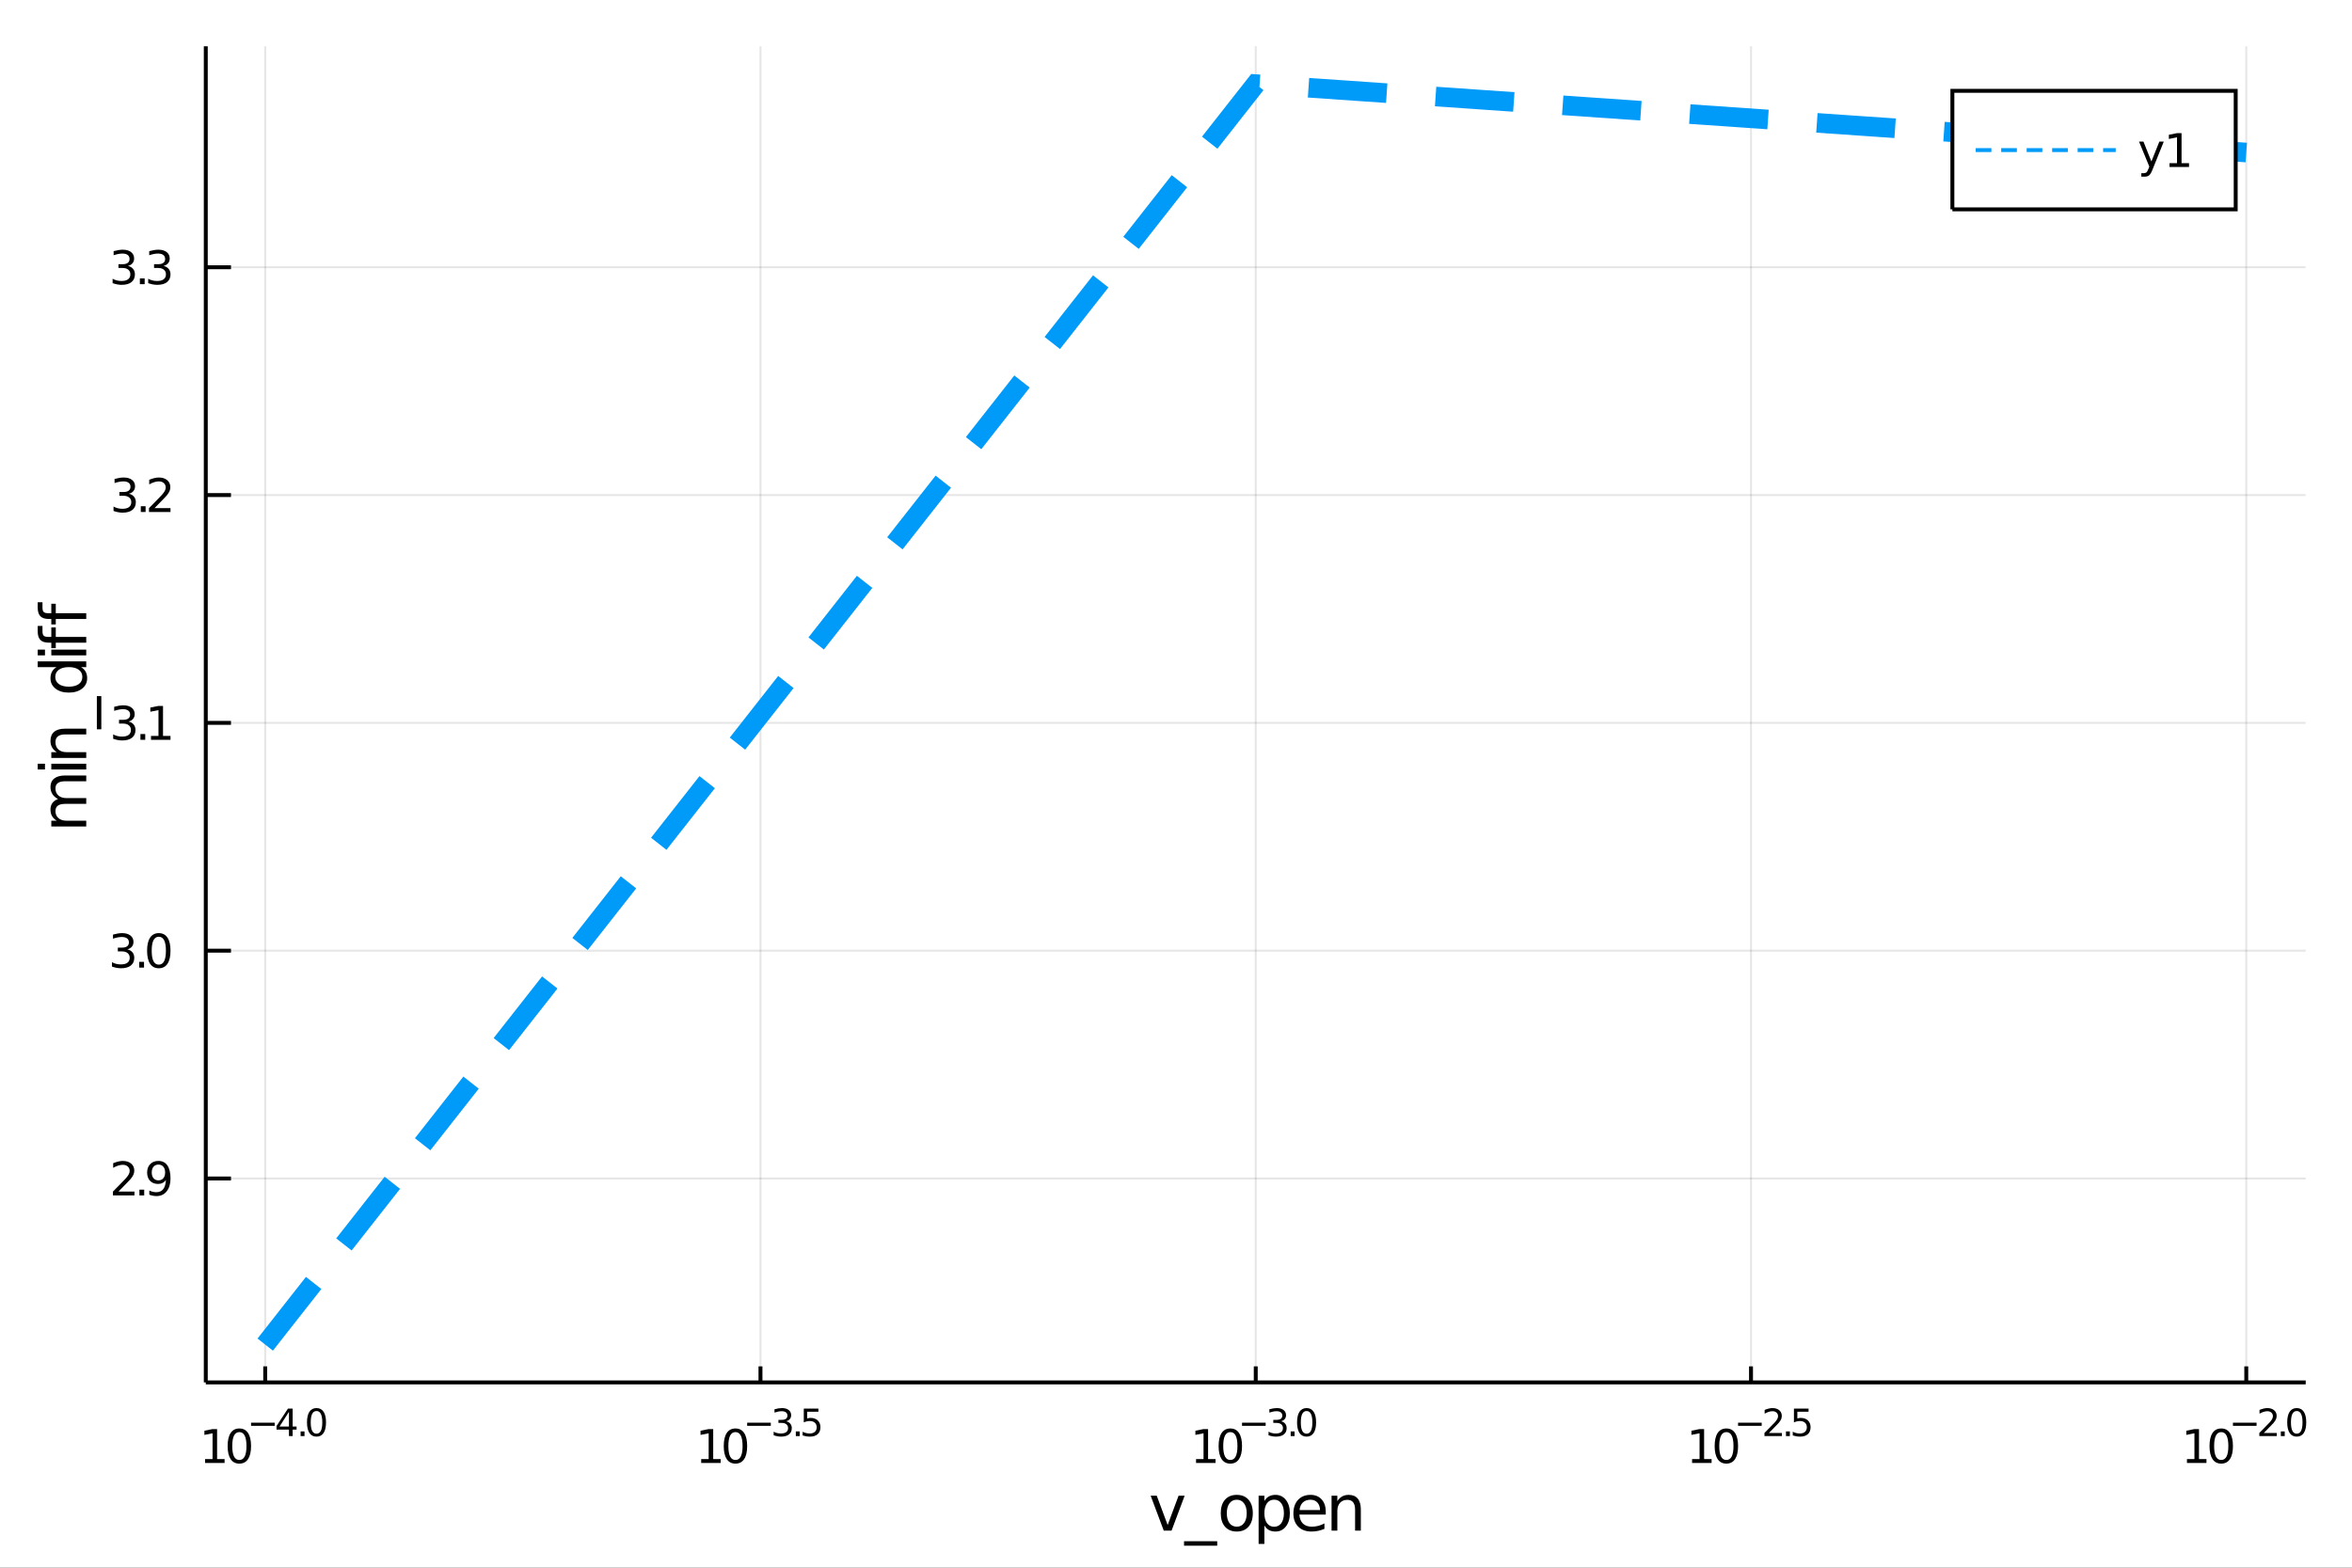 <?xml version="1.0" encoding="utf-8"?>
<svg xmlns="http://www.w3.org/2000/svg" xmlns:xlink="http://www.w3.org/1999/xlink" width="600" height="400" viewBox="0 0 2400 1600">
<rect x="0" y="0" width="2400" height="1600" fill="#333333" stroke="none"/>
<defs>
  <clipPath id="clip120">
    <rect x="0" y="0" width="2400" height="1600"/>
  </clipPath>
</defs>
<path clip-path="url(#clip120)" d="
M0 1600 L2400 1600 L2400 0 L0 0  Z
  " fill="#ffffff" fill-rule="evenodd" fill-opacity="1"/>
<defs>
  <clipPath id="clip121">
    <rect x="480" y="0" width="1681" height="1600"/>
  </clipPath>
</defs>
<path clip-path="url(#clip120)" d="
M209.982 1410.9 L2352.76 1410.9 L2352.76 47.244 L209.982 47.244  Z
  " fill="#ffffff" fill-rule="evenodd" fill-opacity="1"/>
<defs>
  <clipPath id="clip122">
    <rect x="209" y="47" width="2144" height="1365"/>
  </clipPath>
</defs>
<polyline clip-path="url(#clip122)" style="stroke:#000000; stroke-width:2; stroke-opacity:0.1; fill:none" points="
  270.627,1410.9 270.627,47.244 
  "/>
<polyline clip-path="url(#clip122)" style="stroke:#000000; stroke-width:2; stroke-opacity:0.1; fill:none" points="
  775.998,1410.9 775.998,47.244 
  "/>
<polyline clip-path="url(#clip122)" style="stroke:#000000; stroke-width:2; stroke-opacity:0.1; fill:none" points="
  1281.37,1410.9 1281.37,47.244 
  "/>
<polyline clip-path="url(#clip122)" style="stroke:#000000; stroke-width:2; stroke-opacity:0.1; fill:none" points="
  1786.74,1410.9 1786.74,47.244 
  "/>
<polyline clip-path="url(#clip122)" style="stroke:#000000; stroke-width:2; stroke-opacity:0.1; fill:none" points="
  2292.11,1410.9 2292.11,47.244 
  "/>
<polyline clip-path="url(#clip120)" style="stroke:#000000; stroke-width:4; stroke-opacity:1; fill:none" points="
  209.982,1410.9 2352.76,1410.9 
  "/>
<polyline clip-path="url(#clip120)" style="stroke:#000000; stroke-width:4; stroke-opacity:1; fill:none" points="
  270.627,1410.9 270.627,1394.53 
  "/>
<polyline clip-path="url(#clip120)" style="stroke:#000000; stroke-width:4; stroke-opacity:1; fill:none" points="
  775.998,1410.9 775.998,1394.53 
  "/>
<polyline clip-path="url(#clip120)" style="stroke:#000000; stroke-width:4; stroke-opacity:1; fill:none" points="
  1281.37,1410.9 1281.37,1394.53 
  "/>
<polyline clip-path="url(#clip120)" style="stroke:#000000; stroke-width:4; stroke-opacity:1; fill:none" points="
  1786.74,1410.9 1786.74,1394.53 
  "/>
<polyline clip-path="url(#clip120)" style="stroke:#000000; stroke-width:4; stroke-opacity:1; fill:none" points="
  2292.11,1410.9 2292.11,1394.53 
  "/>
<path clip-path="url(#clip120)" d="M 0 0 M209.256 1489.17 L216.895 1489.17 L216.895 1462.8 L208.585 1464.47 L208.585 1460.21 L216.849 1458.54 L221.525 1458.54 L221.525 1489.17 L229.163 1489.17 L229.163 1493.1 L209.256 1493.1 L209.256 1489.17 Z" fill="#000000" fill-rule="evenodd" fill-opacity="1" /><path clip-path="url(#clip120)" d="M 0 0 M244.233 1461.62 Q240.622 1461.62 238.793 1465.19 Q236.987 1468.73 236.987 1475.86 Q236.987 1482.97 238.793 1486.53 Q240.622 1490.07 244.233 1490.07 Q247.867 1490.07 249.673 1486.53 Q251.501 1482.97 251.501 1475.86 Q251.501 1468.73 249.673 1465.19 Q247.867 1461.62 244.233 1461.62 M244.233 1457.92 Q250.043 1457.92 253.098 1462.53 Q256.177 1467.11 256.177 1475.86 Q256.177 1484.59 253.098 1489.19 Q250.043 1493.78 244.233 1493.78 Q238.423 1493.78 235.344 1489.19 Q232.288 1484.59 232.288 1475.86 Q232.288 1467.11 235.344 1462.53 Q238.423 1457.92 244.233 1457.92 Z" fill="#000000" fill-rule="evenodd" fill-opacity="1" /><path clip-path="url(#clip120)" d="M 0 0 M256.177 1452.02 L280.289 1452.02 L280.289 1455.22 L256.177 1455.22 L256.177 1452.02 Z" fill="#000000" fill-rule="evenodd" fill-opacity="1" /><path clip-path="url(#clip120)" d="M 0 0 M294.846 1440.92 L285.254 1455.91 L294.846 1455.91 L294.846 1440.92 M293.849 1437.61 L298.626 1437.61 L298.626 1455.91 L302.632 1455.91 L302.632 1459.07 L298.626 1459.07 L298.626 1465.69 L294.846 1465.69 L294.846 1459.07 L282.17 1459.07 L282.17 1455.41 L293.849 1437.61 Z" fill="#000000" fill-rule="evenodd" fill-opacity="1" /><path clip-path="url(#clip120)" d="M 0 0 M306.751 1460.92 L310.72 1460.92 L310.72 1465.69 L306.751 1465.69 L306.751 1460.92 Z" fill="#000000" fill-rule="evenodd" fill-opacity="1" /><path clip-path="url(#clip120)" d="M 0 0 M322.964 1440.11 Q320.03 1440.11 318.544 1443.01 Q317.077 1445.89 317.077 1451.68 Q317.077 1457.46 318.544 1460.35 Q320.03 1463.23 322.964 1463.23 Q325.916 1463.23 327.383 1460.35 Q328.869 1457.46 328.869 1451.68 Q328.869 1445.89 327.383 1443.01 Q325.916 1440.11 322.964 1440.11 M322.964 1437.11 Q327.684 1437.11 330.167 1440.85 Q332.668 1444.57 332.668 1451.68 Q332.668 1458.77 330.167 1462.51 Q327.684 1466.24 322.964 1466.24 Q318.243 1466.24 315.741 1462.51 Q313.259 1458.77 313.259 1451.68 Q313.259 1444.57 315.741 1440.85 Q318.243 1437.11 322.964 1437.11 Z" fill="#000000" fill-rule="evenodd" fill-opacity="1" /><path clip-path="url(#clip120)" d="M 0 0 M715.492 1489.17 L723.131 1489.17 L723.131 1462.8 L714.821 1464.47 L714.821 1460.21 L723.085 1458.54 L727.761 1458.54 L727.761 1489.17 L735.4 1489.17 L735.4 1493.1 L715.492 1493.1 L715.492 1489.17 Z" fill="#000000" fill-rule="evenodd" fill-opacity="1" /><path clip-path="url(#clip120)" d="M 0 0 M750.469 1461.62 Q746.858 1461.62 745.029 1465.19 Q743.224 1468.73 743.224 1475.86 Q743.224 1482.97 745.029 1486.53 Q746.858 1490.07 750.469 1490.07 Q754.103 1490.07 755.909 1486.53 Q757.738 1482.97 757.738 1475.86 Q757.738 1468.73 755.909 1465.19 Q754.103 1461.62 750.469 1461.62 M750.469 1457.92 Q756.279 1457.92 759.335 1462.53 Q762.414 1467.11 762.414 1475.86 Q762.414 1484.59 759.335 1489.19 Q756.279 1493.78 750.469 1493.78 Q744.659 1493.78 741.58 1489.19 Q738.525 1484.59 738.525 1475.86 Q738.525 1467.11 741.58 1462.53 Q744.659 1457.92 750.469 1457.92 Z" fill="#000000" fill-rule="evenodd" fill-opacity="1" /><path clip-path="url(#clip120)" d="M 0 0 M762.414 1452.02 L786.525 1452.02 L786.525 1455.22 L762.414 1455.22 L762.414 1452.02 Z" fill="#000000" fill-rule="evenodd" fill-opacity="1" /><path clip-path="url(#clip120)" d="M 0 0 M802.154 1450.55 Q804.881 1451.14 806.405 1452.98 Q807.947 1454.82 807.947 1457.53 Q807.947 1461.69 805.088 1463.96 Q802.23 1466.24 796.963 1466.24 Q795.195 1466.24 793.315 1465.88 Q791.453 1465.54 789.459 1464.85 L789.459 1461.18 Q791.039 1462.1 792.92 1462.57 Q794.8 1463.04 796.851 1463.04 Q800.424 1463.04 802.286 1461.63 Q804.167 1460.22 804.167 1457.53 Q804.167 1455.05 802.418 1453.66 Q800.687 1452.25 797.584 1452.25 L794.311 1452.25 L794.311 1449.12 L797.735 1449.12 Q800.537 1449.12 802.023 1448.01 Q803.508 1446.89 803.508 1444.78 Q803.508 1442.62 801.966 1441.47 Q800.443 1440.3 797.584 1440.3 Q796.023 1440.3 794.236 1440.64 Q792.45 1440.98 790.305 1441.69 L790.305 1438.31 Q792.468 1437.71 794.349 1437.41 Q796.249 1437.11 797.923 1437.11 Q802.248 1437.11 804.769 1439.08 Q807.289 1441.04 807.289 1444.38 Q807.289 1446.72 805.954 1448.33 Q804.618 1449.93 802.154 1450.55 Z" fill="#000000" fill-rule="evenodd" fill-opacity="1" /><path clip-path="url(#clip120)" d="M 0 0 M812.066 1460.92 L816.034 1460.92 L816.034 1465.69 L812.066 1465.69 L812.066 1460.92 Z" fill="#000000" fill-rule="evenodd" fill-opacity="1" /><path clip-path="url(#clip120)" d="M 0 0 M820.191 1437.61 L835.106 1437.61 L835.106 1440.81 L823.67 1440.81 L823.67 1447.69 Q824.498 1447.41 825.326 1447.28 Q826.153 1447.13 826.981 1447.13 Q831.683 1447.13 834.428 1449.71 Q837.174 1452.28 837.174 1456.68 Q837.174 1461.22 834.353 1463.74 Q831.532 1466.24 826.398 1466.24 Q824.63 1466.24 822.786 1465.94 Q820.962 1465.64 819.006 1465.04 L819.006 1461.22 Q820.699 1462.14 822.504 1462.59 Q824.31 1463.04 826.322 1463.04 Q829.576 1463.04 831.476 1461.33 Q833.375 1459.62 833.375 1456.68 Q833.375 1453.75 831.476 1452.04 Q829.576 1450.33 826.322 1450.33 Q824.799 1450.33 823.275 1450.67 Q821.771 1451 820.191 1451.72 L820.191 1437.61 Z" fill="#000000" fill-rule="evenodd" fill-opacity="1" /><path clip-path="url(#clip120)" d="M 0 0 M1220.46 1489.17 L1228.1 1489.17 L1228.1 1462.8 L1219.79 1464.47 L1219.79 1460.21 L1228.05 1458.54 L1232.73 1458.54 L1232.73 1489.17 L1240.37 1489.17 L1240.37 1493.1 L1220.46 1493.1 L1220.46 1489.17 Z" fill="#000000" fill-rule="evenodd" fill-opacity="1" /><path clip-path="url(#clip120)" d="M 0 0 M1255.44 1461.62 Q1251.82 1461.62 1250 1465.19 Q1248.19 1468.73 1248.19 1475.86 Q1248.19 1482.97 1250 1486.53 Q1251.82 1490.07 1255.44 1490.07 Q1259.07 1490.07 1260.88 1486.53 Q1262.7 1482.97 1262.7 1475.86 Q1262.7 1468.73 1260.88 1465.19 Q1259.07 1461.62 1255.44 1461.62 M1255.44 1457.92 Q1261.25 1457.92 1264.3 1462.53 Q1267.38 1467.11 1267.38 1475.86 Q1267.38 1484.59 1264.3 1489.19 Q1261.25 1493.78 1255.44 1493.78 Q1249.63 1493.78 1246.55 1489.19 Q1243.49 1484.59 1243.49 1475.86 Q1243.49 1467.11 1246.55 1462.53 Q1249.63 1457.92 1255.44 1457.92 Z" fill="#000000" fill-rule="evenodd" fill-opacity="1" /><path clip-path="url(#clip120)" d="M 0 0 M1267.38 1452.02 L1291.49 1452.02 L1291.49 1455.22 L1267.38 1455.22 L1267.38 1452.02 Z" fill="#000000" fill-rule="evenodd" fill-opacity="1" /><path clip-path="url(#clip120)" d="M 0 0 M1307.12 1450.55 Q1309.85 1451.14 1311.37 1452.98 Q1312.91 1454.82 1312.91 1457.53 Q1312.91 1461.69 1310.06 1463.96 Q1307.2 1466.24 1301.93 1466.24 Q1300.16 1466.24 1298.28 1465.88 Q1296.42 1465.54 1294.43 1464.85 L1294.43 1461.18 Q1296.01 1462.1 1297.89 1462.57 Q1299.77 1463.04 1301.82 1463.04 Q1305.39 1463.04 1307.25 1461.63 Q1309.13 1460.22 1309.13 1457.53 Q1309.13 1455.05 1307.38 1453.66 Q1305.65 1452.25 1302.55 1452.25 L1299.28 1452.25 L1299.28 1449.12 L1302.7 1449.12 Q1305.5 1449.12 1306.99 1448.01 Q1308.48 1446.89 1308.48 1444.78 Q1308.48 1442.62 1306.93 1441.47 Q1305.41 1440.3 1302.55 1440.3 Q1300.99 1440.3 1299.2 1440.64 Q1297.42 1440.98 1295.27 1441.69 L1295.27 1438.31 Q1297.44 1437.71 1299.32 1437.41 Q1301.22 1437.11 1302.89 1437.11 Q1307.22 1437.11 1309.74 1439.08 Q1312.26 1441.04 1312.26 1444.38 Q1312.26 1446.72 1310.92 1448.33 Q1309.58 1449.93 1307.12 1450.55 Z" fill="#000000" fill-rule="evenodd" fill-opacity="1" /><path clip-path="url(#clip120)" d="M 0 0 M1317.03 1460.92 L1321 1460.92 L1321 1465.69 L1317.03 1465.69 L1317.03 1460.92 Z" fill="#000000" fill-rule="evenodd" fill-opacity="1" /><path clip-path="url(#clip120)" d="M 0 0 M1333.25 1440.11 Q1330.31 1440.11 1328.83 1443.01 Q1327.36 1445.89 1327.36 1451.68 Q1327.36 1457.46 1328.83 1460.35 Q1330.31 1463.23 1333.25 1463.23 Q1336.2 1463.23 1337.66 1460.35 Q1339.15 1457.46 1339.15 1451.68 Q1339.15 1445.89 1337.66 1443.01 Q1336.2 1440.11 1333.25 1440.11 M1333.25 1437.11 Q1337.97 1437.11 1340.45 1440.85 Q1342.95 1444.57 1342.95 1451.68 Q1342.95 1458.77 1340.45 1462.51 Q1337.97 1466.24 1333.25 1466.24 Q1328.52 1466.24 1326.02 1462.51 Q1323.54 1458.77 1323.54 1451.68 Q1323.54 1444.57 1326.02 1440.85 Q1328.52 1437.11 1333.25 1437.11 Z" fill="#000000" fill-rule="evenodd" fill-opacity="1" /><path clip-path="url(#clip120)" d="M 0 0 M1726.62 1489.17 L1734.26 1489.17 L1734.26 1462.8 L1725.95 1464.47 L1725.95 1460.21 L1734.21 1458.54 L1738.89 1458.54 L1738.89 1489.17 L1746.53 1489.17 L1746.53 1493.1 L1726.62 1493.1 L1726.62 1489.17 Z" fill="#000000" fill-rule="evenodd" fill-opacity="1" /><path clip-path="url(#clip120)" d="M 0 0 M1761.6 1461.62 Q1757.99 1461.62 1756.16 1465.19 Q1754.35 1468.73 1754.35 1475.86 Q1754.35 1482.97 1756.16 1486.53 Q1757.99 1490.07 1761.6 1490.07 Q1765.23 1490.07 1767.04 1486.53 Q1768.87 1482.97 1768.87 1475.86 Q1768.87 1468.73 1767.04 1465.19 Q1765.23 1461.62 1761.6 1461.62 M1761.6 1457.92 Q1767.41 1457.92 1770.46 1462.53 Q1773.54 1467.11 1773.54 1475.86 Q1773.54 1484.59 1770.46 1489.19 Q1767.41 1493.78 1761.6 1493.78 Q1755.79 1493.78 1752.71 1489.19 Q1749.65 1484.59 1749.65 1475.86 Q1749.65 1467.11 1752.71 1462.53 Q1755.79 1457.92 1761.6 1457.92 Z" fill="#000000" fill-rule="evenodd" fill-opacity="1" /><path clip-path="url(#clip120)" d="M 0 0 M1773.54 1452.02 L1797.65 1452.02 L1797.65 1455.22 L1773.54 1455.22 L1773.54 1452.02 Z" fill="#000000" fill-rule="evenodd" fill-opacity="1" /><path clip-path="url(#clip120)" d="M 0 0 M1805.04 1462.5 L1818.3 1462.5 L1818.3 1465.69 L1800.47 1465.69 L1800.47 1462.5 Q1802.64 1460.26 1806.36 1456.5 Q1810.1 1452.72 1811.06 1451.63 Q1812.89 1449.58 1813.6 1448.16 Q1814.34 1446.74 1814.34 1445.36 Q1814.34 1443.12 1812.76 1441.71 Q1811.19 1440.3 1808.67 1440.3 Q1806.89 1440.3 1804.89 1440.92 Q1802.92 1441.54 1800.66 1442.8 L1800.66 1438.97 Q1802.96 1438.05 1804.95 1437.58 Q1806.94 1437.11 1808.6 1437.11 Q1812.96 1437.11 1815.56 1439.29 Q1818.15 1441.47 1818.15 1445.12 Q1818.15 1446.85 1817.5 1448.41 Q1816.86 1449.95 1815.14 1452.06 Q1814.67 1452.6 1812.15 1455.22 Q1809.63 1457.81 1805.04 1462.5 Z" fill="#000000" fill-rule="evenodd" fill-opacity="1" /><path clip-path="url(#clip120)" d="M 0 0 M1822.42 1460.92 L1826.39 1460.92 L1826.39 1465.69 L1822.42 1465.69 L1822.42 1460.92 Z" fill="#000000" fill-rule="evenodd" fill-opacity="1" /><path clip-path="url(#clip120)" d="M 0 0 M1830.55 1437.61 L1845.46 1437.61 L1845.46 1440.81 L1834.03 1440.81 L1834.03 1447.69 Q1834.85 1447.41 1835.68 1447.28 Q1836.51 1447.13 1837.34 1447.13 Q1842.04 1447.13 1844.79 1449.71 Q1847.53 1452.28 1847.53 1456.68 Q1847.53 1461.22 1844.71 1463.74 Q1841.89 1466.24 1836.75 1466.24 Q1834.99 1466.24 1833.14 1465.94 Q1831.32 1465.64 1829.36 1465.04 L1829.36 1461.22 Q1831.06 1462.14 1832.86 1462.59 Q1834.67 1463.04 1836.68 1463.04 Q1839.93 1463.04 1841.83 1461.33 Q1843.73 1459.62 1843.73 1456.68 Q1843.73 1453.75 1841.83 1452.04 Q1839.93 1450.33 1836.68 1450.33 Q1835.16 1450.33 1833.63 1450.67 Q1832.13 1451 1830.55 1451.72 L1830.55 1437.61 Z" fill="#000000" fill-rule="evenodd" fill-opacity="1" /><path clip-path="url(#clip120)" d="M 0 0 M2231.59 1489.17 L2239.23 1489.17 L2239.23 1462.8 L2230.92 1464.47 L2230.92 1460.21 L2239.18 1458.54 L2243.86 1458.54 L2243.86 1489.17 L2251.49 1489.17 L2251.49 1493.1 L2231.59 1493.1 L2231.59 1489.17 Z" fill="#000000" fill-rule="evenodd" fill-opacity="1" /><path clip-path="url(#clip120)" d="M 0 0 M2266.56 1461.62 Q2262.95 1461.62 2261.12 1465.19 Q2259.32 1468.73 2259.32 1475.86 Q2259.32 1482.97 2261.12 1486.53 Q2262.95 1490.07 2266.56 1490.07 Q2270.2 1490.07 2272 1486.53 Q2273.83 1482.97 2273.83 1475.86 Q2273.83 1468.73 2272 1465.19 Q2270.2 1461.62 2266.56 1461.62 M2266.56 1457.92 Q2272.37 1457.92 2275.43 1462.53 Q2278.51 1467.11 2278.51 1475.86 Q2278.51 1484.59 2275.43 1489.19 Q2272.37 1493.78 2266.56 1493.78 Q2260.75 1493.78 2257.68 1489.19 Q2254.62 1484.59 2254.62 1475.86 Q2254.62 1467.11 2257.68 1462.53 Q2260.75 1457.92 2266.56 1457.92 Z" fill="#000000" fill-rule="evenodd" fill-opacity="1" /><path clip-path="url(#clip120)" d="M 0 0 M2278.51 1452.02 L2302.62 1452.02 L2302.62 1455.22 L2278.51 1455.22 L2278.51 1452.02 Z" fill="#000000" fill-rule="evenodd" fill-opacity="1" /><path clip-path="url(#clip120)" d="M 0 0 M2310.01 1462.5 L2323.27 1462.5 L2323.27 1465.69 L2305.44 1465.69 L2305.44 1462.5 Q2307.6 1460.26 2311.33 1456.5 Q2315.07 1452.72 2316.03 1451.63 Q2317.85 1449.58 2318.57 1448.16 Q2319.3 1446.74 2319.3 1445.36 Q2319.3 1443.12 2317.72 1441.71 Q2316.16 1440.3 2313.64 1440.3 Q2311.85 1440.3 2309.86 1440.92 Q2307.89 1441.54 2305.63 1442.8 L2305.63 1438.97 Q2307.92 1438.05 2309.92 1437.58 Q2311.91 1437.11 2313.57 1437.11 Q2317.93 1437.11 2320.52 1439.29 Q2323.12 1441.47 2323.12 1445.12 Q2323.12 1446.85 2322.46 1448.41 Q2321.82 1449.95 2320.11 1452.06 Q2319.64 1452.6 2317.12 1455.22 Q2314.6 1457.81 2310.01 1462.5 Z" fill="#000000" fill-rule="evenodd" fill-opacity="1" /><path clip-path="url(#clip120)" d="M 0 0 M2327.39 1460.92 L2331.36 1460.92 L2331.36 1465.69 L2327.39 1465.69 L2327.39 1460.92 Z" fill="#000000" fill-rule="evenodd" fill-opacity="1" /><path clip-path="url(#clip120)" d="M 0 0 M2343.6 1440.11 Q2340.67 1440.11 2339.18 1443.01 Q2337.72 1445.89 2337.72 1451.68 Q2337.72 1457.46 2339.18 1460.35 Q2340.67 1463.23 2343.6 1463.23 Q2346.55 1463.23 2348.02 1460.35 Q2349.51 1457.46 2349.51 1451.68 Q2349.51 1445.89 2348.02 1443.01 Q2346.55 1440.11 2343.6 1440.11 M2343.6 1437.11 Q2348.32 1437.11 2350.81 1440.85 Q2353.31 1444.57 2353.31 1451.68 Q2353.31 1458.77 2350.81 1462.51 Q2348.32 1466.24 2343.6 1466.24 Q2338.88 1466.24 2336.38 1462.51 Q2333.9 1458.77 2333.9 1451.68 Q2333.9 1444.57 2336.38 1440.85 Q2338.88 1437.11 2343.6 1437.11 Z" fill="#000000" fill-rule="evenodd" fill-opacity="1" /><path clip-path="url(#clip120)" d="M 0 0 M1174.14 1526.54 L1180.35 1526.54 L1191.49 1556.46 L1202.63 1526.54 L1208.83 1526.54 L1195.46 1562.19 L1187.51 1562.19 L1174.14 1526.54 Z" fill="#000000" fill-rule="evenodd" fill-opacity="1" /><path clip-path="url(#clip120)" d="M 0 0 M1242.06 1573.01 L1242.06 1577.56 L1208.2 1577.56 L1208.2 1573.01 L1242.06 1573.01 Z" fill="#000000" fill-rule="evenodd" fill-opacity="1" /><path clip-path="url(#clip120)" d="M 0 0 M1262.02 1530.64 Q1257.31 1530.64 1254.57 1534.34 Q1251.83 1538 1251.83 1544.39 Q1251.83 1550.79 1254.54 1554.48 Q1257.27 1558.14 1262.02 1558.14 Q1266.7 1558.14 1269.43 1554.45 Q1272.17 1550.76 1272.17 1544.39 Q1272.17 1538.06 1269.43 1534.37 Q1266.7 1530.64 1262.02 1530.64 M1262.02 1525.68 Q1269.66 1525.68 1274.02 1530.64 Q1278.38 1535.61 1278.38 1544.39 Q1278.38 1553.15 1274.02 1558.14 Q1269.66 1563.11 1262.02 1563.11 Q1254.35 1563.11 1249.99 1558.14 Q1245.66 1553.15 1245.66 1544.39 Q1245.66 1535.61 1249.99 1530.64 Q1254.35 1525.68 1262.02 1525.68 Z" fill="#000000" fill-rule="evenodd" fill-opacity="1" /><path clip-path="url(#clip120)" d="M 0 0 M1290.19 1556.84 L1290.19 1575.74 L1284.3 1575.74 L1284.3 1526.54 L1290.19 1526.54 L1290.19 1531.95 Q1292.03 1528.77 1294.83 1527.24 Q1297.67 1525.68 1301.58 1525.68 Q1308.07 1525.68 1312.12 1530.83 Q1316.19 1535.99 1316.19 1544.39 Q1316.19 1552.8 1312.12 1557.95 Q1308.07 1563.11 1301.58 1563.11 Q1297.67 1563.11 1294.83 1561.58 Q1292.03 1560.02 1290.19 1556.84 M1310.11 1544.39 Q1310.11 1537.93 1307.44 1534.27 Q1304.79 1530.58 1300.15 1530.58 Q1295.5 1530.58 1292.83 1534.27 Q1290.19 1537.93 1290.19 1544.39 Q1290.19 1550.85 1292.83 1554.55 Q1295.5 1558.21 1300.15 1558.21 Q1304.79 1558.21 1307.44 1554.55 Q1310.11 1550.85 1310.11 1544.39 Z" fill="#000000" fill-rule="evenodd" fill-opacity="1" /><path clip-path="url(#clip120)" d="M 0 0 M1352.82 1542.9 L1352.82 1545.76 L1325.9 1545.76 Q1326.28 1551.81 1329.53 1554.99 Q1332.8 1558.14 1338.63 1558.14 Q1342 1558.14 1345.15 1557.32 Q1348.34 1556.49 1351.46 1554.83 L1351.46 1560.37 Q1348.3 1561.71 1344.99 1562.41 Q1341.68 1563.11 1338.28 1563.11 Q1329.75 1563.11 1324.75 1558.14 Q1319.79 1553.18 1319.79 1544.71 Q1319.79 1535.96 1324.5 1530.83 Q1329.24 1525.68 1337.26 1525.68 Q1344.45 1525.68 1348.62 1530.33 Q1352.82 1534.94 1352.82 1542.9 M1346.97 1541.18 Q1346.9 1536.37 1344.26 1533.51 Q1341.65 1530.64 1337.32 1530.64 Q1332.42 1530.64 1329.46 1533.41 Q1326.53 1536.18 1326.09 1541.21 L1346.97 1541.18 Z" fill="#000000" fill-rule="evenodd" fill-opacity="1" /><path clip-path="url(#clip120)" d="M 0 0 M1388.6 1540.67 L1388.6 1562.19 L1382.74 1562.19 L1382.74 1540.86 Q1382.74 1535.8 1380.77 1533.29 Q1378.8 1530.77 1374.85 1530.77 Q1370.11 1530.77 1367.37 1533.79 Q1364.63 1536.82 1364.63 1542.04 L1364.63 1562.19 L1358.74 1562.19 L1358.74 1526.54 L1364.63 1526.54 L1364.63 1532.08 Q1366.73 1528.86 1369.57 1527.27 Q1372.43 1525.68 1376.15 1525.68 Q1382.3 1525.68 1385.45 1529.5 Q1388.6 1533.29 1388.6 1540.67 Z" fill="#000000" fill-rule="evenodd" fill-opacity="1" /><polyline clip-path="url(#clip122)" style="stroke:#000000; stroke-width:2; stroke-opacity:0.1; fill:none" points="
  209.982,1202.78 2352.76,1202.78 
  "/>
<polyline clip-path="url(#clip122)" style="stroke:#000000; stroke-width:2; stroke-opacity:0.1; fill:none" points="
  209.982,970.272 2352.76,970.272 
  "/>
<polyline clip-path="url(#clip122)" style="stroke:#000000; stroke-width:2; stroke-opacity:0.1; fill:none" points="
  209.982,737.768 2352.76,737.768 
  "/>
<polyline clip-path="url(#clip122)" style="stroke:#000000; stroke-width:2; stroke-opacity:0.1; fill:none" points="
  209.982,505.264 2352.76,505.264 
  "/>
<polyline clip-path="url(#clip122)" style="stroke:#000000; stroke-width:2; stroke-opacity:0.1; fill:none" points="
  209.982,272.76 2352.76,272.76 
  "/>
<polyline clip-path="url(#clip120)" style="stroke:#000000; stroke-width:4; stroke-opacity:1; fill:none" points="
  209.982,1410.9 209.982,47.244 
  "/>
<polyline clip-path="url(#clip120)" style="stroke:#000000; stroke-width:4; stroke-opacity:1; fill:none" points="
  209.982,1202.78 235.695,1202.78 
  "/>
<polyline clip-path="url(#clip120)" style="stroke:#000000; stroke-width:4; stroke-opacity:1; fill:none" points="
  209.982,970.272 235.695,970.272 
  "/>
<polyline clip-path="url(#clip120)" style="stroke:#000000; stroke-width:4; stroke-opacity:1; fill:none" points="
  209.982,737.768 235.695,737.768 
  "/>
<polyline clip-path="url(#clip120)" style="stroke:#000000; stroke-width:4; stroke-opacity:1; fill:none" points="
  209.982,505.264 235.695,505.264 
  "/>
<polyline clip-path="url(#clip120)" style="stroke:#000000; stroke-width:4; stroke-opacity:1; fill:none" points="
  209.982,272.76 235.695,272.76 
  "/>
<path clip-path="url(#clip120)" d="M 0 0 M120.88 1216.12 L137.2 1216.12 L137.2 1220.06 L115.256 1220.06 L115.256 1216.12 Q117.918 1213.37 122.501 1208.74 Q127.107 1204.08 128.288 1202.74 Q130.533 1200.22 131.413 1198.48 Q132.316 1196.72 132.316 1195.03 Q132.316 1192.28 130.371 1190.54 Q128.45 1188.81 125.348 1188.81 Q123.149 1188.81 120.695 1189.57 Q118.265 1190.33 115.487 1191.89 L115.487 1187.16 Q118.311 1186.03 120.765 1185.45 Q123.218 1184.87 125.255 1184.87 Q130.626 1184.87 133.82 1187.56 Q137.015 1190.24 137.015 1194.73 Q137.015 1196.86 136.204 1198.78 Q135.417 1200.68 133.311 1203.27 Q132.732 1203.95 129.63 1207.16 Q126.529 1210.36 120.88 1216.12 Z" fill="#000000" fill-rule="evenodd" fill-opacity="1" /><path clip-path="url(#clip120)" d="M 0 0 M142.269 1214.18 L147.153 1214.18 L147.153 1220.06 L142.269 1220.06 L142.269 1214.18 Z" fill="#000000" fill-rule="evenodd" fill-opacity="1" /><path clip-path="url(#clip120)" d="M 0 0 M152.362 1219.34 L152.362 1215.08 Q154.121 1215.91 155.927 1216.35 Q157.732 1216.79 159.468 1216.79 Q164.098 1216.79 166.528 1213.69 Q168.982 1210.57 169.329 1204.22 Q167.987 1206.21 165.927 1207.28 Q163.866 1208.34 161.366 1208.34 Q156.181 1208.34 153.149 1205.22 Q150.14 1202.07 150.14 1196.63 Q150.14 1191.31 153.288 1188.09 Q156.436 1184.87 161.667 1184.87 Q167.663 1184.87 170.811 1189.48 Q173.982 1194.06 173.982 1202.81 Q173.982 1210.98 170.093 1215.87 Q166.227 1220.73 159.677 1220.73 Q157.917 1220.73 156.112 1220.38 Q154.306 1220.03 152.362 1219.34 M161.667 1204.69 Q164.815 1204.69 166.644 1202.53 Q168.496 1200.38 168.496 1196.63 Q168.496 1192.9 166.644 1190.75 Q164.815 1188.58 161.667 1188.58 Q158.519 1188.58 156.667 1190.75 Q154.839 1192.9 154.839 1196.63 Q154.839 1200.38 156.667 1202.53 Q158.519 1204.69 161.667 1204.69 Z" fill="#000000" fill-rule="evenodd" fill-opacity="1" /><path clip-path="url(#clip120)" d="M 0 0 M129.885 968.918 Q133.242 969.636 135.117 971.904 Q137.015 974.173 137.015 977.506 Q137.015 982.622 133.496 985.423 Q129.978 988.224 123.496 988.224 Q121.32 988.224 119.006 987.784 Q116.714 987.367 114.26 986.511 L114.26 981.997 Q116.205 983.131 118.519 983.71 Q120.834 984.289 123.357 984.289 Q127.755 984.289 130.047 982.552 Q132.362 980.816 132.362 977.506 Q132.362 974.451 130.209 972.738 Q128.08 971.002 124.26 971.002 L120.232 971.002 L120.232 967.159 L124.445 967.159 Q127.894 967.159 129.723 965.793 Q131.552 964.404 131.552 961.812 Q131.552 959.15 129.654 957.738 Q127.779 956.303 124.26 956.303 Q122.339 956.303 120.14 956.719 Q117.941 957.136 115.302 958.016 L115.302 953.849 Q117.964 953.108 120.279 952.738 Q122.617 952.367 124.677 952.367 Q130.001 952.367 133.103 954.798 Q136.204 957.205 136.204 961.326 Q136.204 964.196 134.561 966.187 Q132.917 968.154 129.885 968.918 Z" fill="#000000" fill-rule="evenodd" fill-opacity="1" /><path clip-path="url(#clip120)" d="M 0 0 M142.084 981.673 L146.968 981.673 L146.968 987.552 L142.084 987.552 L142.084 981.673 Z" fill="#000000" fill-rule="evenodd" fill-opacity="1" /><path clip-path="url(#clip120)" d="M 0 0 M162.038 956.071 Q158.427 956.071 156.598 959.636 Q154.792 963.178 154.792 970.307 Q154.792 977.414 156.598 980.978 Q158.427 984.52 162.038 984.52 Q165.672 984.52 167.477 980.978 Q169.306 977.414 169.306 970.307 Q169.306 963.178 167.477 959.636 Q165.672 956.071 162.038 956.071 M162.038 952.367 Q167.848 952.367 170.903 956.974 Q173.982 961.557 173.982 970.307 Q173.982 979.034 170.903 983.64 Q167.848 988.224 162.038 988.224 Q156.228 988.224 153.149 983.64 Q150.093 979.034 150.093 970.307 Q150.093 961.557 153.149 956.974 Q156.228 952.367 162.038 952.367 Z" fill="#000000" fill-rule="evenodd" fill-opacity="1" /><path clip-path="url(#clip120)" d="M 0 0 M131.112 736.414 Q134.468 737.132 136.343 739.4 Q138.242 741.669 138.242 745.002 Q138.242 750.118 134.723 752.919 Q131.205 755.719 124.723 755.719 Q122.547 755.719 120.232 755.28 Q117.941 754.863 115.487 754.007 L115.487 749.493 Q117.431 750.627 119.746 751.206 Q122.061 751.784 124.584 751.784 Q128.982 751.784 131.274 750.048 Q133.589 748.312 133.589 745.002 Q133.589 741.946 131.436 740.233 Q129.306 738.497 125.487 738.497 L121.459 738.497 L121.459 734.655 L125.672 734.655 Q129.121 734.655 130.95 733.289 Q132.779 731.9 132.779 729.308 Q132.779 726.646 130.88 725.234 Q129.005 723.798 125.487 723.798 Q123.566 723.798 121.367 724.215 Q119.168 724.632 116.529 725.511 L116.529 721.345 Q119.191 720.604 121.505 720.234 Q123.843 719.863 125.904 719.863 Q131.228 719.863 134.329 722.294 Q137.431 724.701 137.431 728.821 Q137.431 731.692 135.788 733.683 Q134.144 735.65 131.112 736.414 Z" fill="#000000" fill-rule="evenodd" fill-opacity="1" /><path clip-path="url(#clip120)" d="M 0 0 M143.311 749.169 L148.195 749.169 L148.195 755.048 L143.311 755.048 L143.311 749.169 Z" fill="#000000" fill-rule="evenodd" fill-opacity="1" /><path clip-path="url(#clip120)" d="M 0 0 M154.075 751.113 L161.714 751.113 L161.714 724.747 L153.403 726.414 L153.403 722.155 L161.667 720.488 L166.343 720.488 L166.343 751.113 L173.982 751.113 L173.982 755.048 L154.075 755.048 L154.075 751.113 Z" fill="#000000" fill-rule="evenodd" fill-opacity="1" /><path clip-path="url(#clip120)" d="M 0 0 M131.482 503.91 Q134.839 504.627 136.714 506.896 Q138.612 509.164 138.612 512.498 Q138.612 517.613 135.093 520.414 Q131.575 523.215 125.093 523.215 Q122.918 523.215 120.603 522.775 Q118.311 522.359 115.857 521.502 L115.857 516.988 Q117.802 518.123 120.117 518.701 Q122.431 519.28 124.955 519.28 Q129.353 519.28 131.644 517.544 Q133.959 515.808 133.959 512.498 Q133.959 509.442 131.806 507.729 Q129.677 505.993 125.857 505.993 L121.83 505.993 L121.83 502.151 L126.043 502.151 Q129.492 502.151 131.32 500.785 Q133.149 499.396 133.149 496.803 Q133.149 494.141 131.251 492.729 Q129.376 491.294 125.857 491.294 Q123.936 491.294 121.737 491.711 Q119.538 492.127 116.899 493.007 L116.899 488.84 Q119.561 488.1 121.876 487.729 Q124.214 487.359 126.274 487.359 Q131.598 487.359 134.7 489.789 Q137.802 492.197 137.802 496.317 Q137.802 499.188 136.158 501.178 Q134.515 503.146 131.482 503.91 Z" fill="#000000" fill-rule="evenodd" fill-opacity="1" /><path clip-path="url(#clip120)" d="M 0 0 M143.681 516.664 L148.566 516.664 L148.566 522.544 L143.681 522.544 L143.681 516.664 Z" fill="#000000" fill-rule="evenodd" fill-opacity="1" /><path clip-path="url(#clip120)" d="M 0 0 M157.663 518.609 L173.982 518.609 L173.982 522.544 L152.038 522.544 L152.038 518.609 Q154.7 515.854 159.283 511.225 Q163.89 506.572 165.07 505.229 Q167.315 502.706 168.195 500.97 Q169.098 499.211 169.098 497.521 Q169.098 494.766 167.153 493.03 Q165.232 491.294 162.13 491.294 Q159.931 491.294 157.478 492.058 Q155.047 492.822 152.269 494.373 L152.269 489.651 Q155.093 488.516 157.547 487.938 Q160.001 487.359 162.038 487.359 Q167.408 487.359 170.602 490.044 Q173.797 492.729 173.797 497.22 Q173.797 499.35 172.987 501.271 Q172.2 503.169 170.093 505.762 Q169.514 506.433 166.413 509.65 Q163.311 512.845 157.663 518.609 Z" fill="#000000" fill-rule="evenodd" fill-opacity="1" /><path clip-path="url(#clip120)" d="M 0 0 M130.533 271.406 Q133.89 272.123 135.765 274.392 Q137.663 276.66 137.663 279.993 Q137.663 285.109 134.144 287.91 Q130.626 290.711 124.144 290.711 Q121.968 290.711 119.654 290.271 Q117.362 289.854 114.908 288.998 L114.908 284.484 Q116.853 285.618 119.168 286.197 Q121.482 286.776 124.005 286.776 Q128.404 286.776 130.695 285.04 Q133.01 283.304 133.01 279.993 Q133.01 276.938 130.857 275.225 Q128.728 273.489 124.908 273.489 L120.88 273.489 L120.88 269.646 L125.093 269.646 Q128.542 269.646 130.371 268.281 Q132.2 266.892 132.2 264.299 Q132.2 261.637 130.302 260.225 Q128.427 258.79 124.908 258.79 Q122.987 258.79 120.788 259.207 Q118.589 259.623 115.95 260.503 L115.95 256.336 Q118.612 255.595 120.927 255.225 Q123.265 254.855 125.325 254.855 Q130.649 254.855 133.751 257.285 Q136.853 259.693 136.853 263.813 Q136.853 266.683 135.209 268.674 Q133.566 270.642 130.533 271.406 Z" fill="#000000" fill-rule="evenodd" fill-opacity="1" /><path clip-path="url(#clip120)" d="M 0 0 M142.732 284.16 L147.616 284.16 L147.616 290.04 L142.732 290.04 L142.732 284.16 Z" fill="#000000" fill-rule="evenodd" fill-opacity="1" /><path clip-path="url(#clip120)" d="M 0 0 M166.852 271.406 Q170.209 272.123 172.084 274.392 Q173.982 276.66 173.982 279.993 Q173.982 285.109 170.464 287.91 Q166.945 290.711 160.464 290.711 Q158.288 290.711 155.973 290.271 Q153.681 289.854 151.228 288.998 L151.228 284.484 Q153.172 285.618 155.487 286.197 Q157.802 286.776 160.325 286.776 Q164.723 286.776 167.015 285.04 Q169.329 283.304 169.329 279.993 Q169.329 276.938 167.177 275.225 Q165.047 273.489 161.227 273.489 L157.2 273.489 L157.2 269.646 L161.413 269.646 Q164.862 269.646 166.69 268.281 Q168.519 266.892 168.519 264.299 Q168.519 261.637 166.621 260.225 Q164.746 258.79 161.227 258.79 Q159.306 258.79 157.107 259.207 Q154.908 259.623 152.269 260.503 L152.269 256.336 Q154.931 255.595 157.246 255.225 Q159.584 254.855 161.644 254.855 Q166.968 254.855 170.07 257.285 Q173.172 259.693 173.172 263.813 Q173.172 266.683 171.528 268.674 Q169.885 270.642 166.852 271.406 Z" fill="#000000" fill-rule="evenodd" fill-opacity="1" /><path clip-path="url(#clip120)" d="M 0 0 M59.199 815.533 Q55.253 813.336 53.375 810.281 Q51.497 807.225 51.497 803.088 Q51.497 797.518 55.412 794.494 Q59.295 791.47 66.488 791.47 L88.004 791.47 L88.004 797.358 L66.679 797.358 Q61.555 797.358 59.072 799.173 Q56.589 800.987 56.589 804.711 Q56.589 809.262 59.613 811.904 Q62.637 814.546 67.857 814.546 L88.004 814.546 L88.004 820.434 L66.679 820.434 Q61.523 820.434 59.072 822.248 Q56.589 824.063 56.589 827.85 Q56.589 832.338 59.645 834.98 Q62.669 837.622 67.857 837.622 L88.004 837.622 L88.004 843.51 L52.356 843.51 L52.356 837.622 L57.894 837.622 Q54.616 835.616 53.056 832.815 Q51.497 830.015 51.497 826.163 Q51.497 822.28 53.47 819.575 Q55.444 816.838 59.199 815.533 Z" fill="#000000" fill-rule="evenodd" fill-opacity="1" /><path clip-path="url(#clip120)" d="M 0 0 M52.356 785.327 L52.356 779.471 L88.004 779.471 L88.004 785.327 L52.356 785.327 M38.479 785.327 L38.479 779.471 L45.895 779.471 L45.895 785.327 L38.479 785.327 Z" fill="#000000" fill-rule="evenodd" fill-opacity="1" /><path clip-path="url(#clip120)" d="M 0 0 M66.488 743.696 L88.004 743.696 L88.004 749.552 L66.679 749.552 Q61.618 749.552 59.104 751.525 Q56.589 753.499 56.589 757.446 Q56.589 762.188 59.613 764.925 Q62.637 767.662 67.857 767.662 L88.004 767.662 L88.004 773.551 L52.356 773.551 L52.356 767.662 L57.894 767.662 Q54.68 765.562 53.088 762.729 Q51.497 759.864 51.497 756.141 Q51.497 749.998 55.316 746.847 Q59.104 743.696 66.488 743.696 Z" fill="#000000" fill-rule="evenodd" fill-opacity="1" /><path clip-path="url(#clip120)" d="M 0 0 M98.826 710.467 L103.377 710.467 L103.377 744.332 L98.826 744.332 L98.826 710.467 Z" fill="#000000" fill-rule="evenodd" fill-opacity="1" /><path clip-path="url(#clip120)" d="M 0 0 M57.767 680.866 L38.479 680.866 L38.479 675.01 L88.004 675.01 L88.004 680.866 L82.657 680.866 Q85.84 682.712 87.399 685.545 Q88.927 688.346 88.927 692.292 Q88.927 698.754 83.771 702.828 Q78.615 706.87 70.212 706.87 Q61.809 706.87 56.653 702.828 Q51.497 698.754 51.497 692.292 Q51.497 688.346 53.056 685.545 Q54.584 682.712 57.767 680.866 M70.212 700.823 Q76.673 700.823 80.365 698.181 Q84.026 695.507 84.026 690.86 Q84.026 686.213 80.365 683.54 Q76.673 680.866 70.212 680.866 Q63.751 680.866 60.09 683.54 Q56.398 686.213 56.398 690.86 Q56.398 695.507 60.09 698.181 Q63.751 700.823 70.212 700.823 Z" fill="#000000" fill-rule="evenodd" fill-opacity="1" /><path clip-path="url(#clip120)" d="M 0 0 M52.356 668.867 L52.356 663.01 L88.004 663.01 L88.004 668.867 L52.356 668.867 M38.479 668.867 L38.479 663.01 L45.895 663.01 L45.895 668.867 L38.479 668.867 Z" fill="#000000" fill-rule="evenodd" fill-opacity="1" /><path clip-path="url(#clip120)" d="M 0 0 M38.479 638.821 L43.349 638.821 L43.349 644.422 Q43.349 647.573 44.622 648.815 Q45.895 650.024 49.205 650.024 L52.356 650.024 L52.356 640.38 L56.908 640.38 L56.908 650.024 L88.004 650.024 L88.004 655.912 L56.908 655.912 L56.908 661.514 L52.356 661.514 L52.356 655.912 L49.874 655.912 Q43.922 655.912 41.216 653.143 Q38.479 650.374 38.479 644.359 L38.479 638.821 Z" fill="#000000" fill-rule="evenodd" fill-opacity="1" /><path clip-path="url(#clip120)" d="M 0 0 M38.479 614.631 L43.349 614.631 L43.349 620.233 Q43.349 623.384 44.622 624.625 Q45.895 625.835 49.205 625.835 L52.356 625.835 L52.356 616.19 L56.908 616.19 L56.908 625.835 L88.004 625.835 L88.004 631.723 L56.908 631.723 L56.908 637.325 L52.356 637.325 L52.356 631.723 L49.874 631.723 Q43.922 631.723 41.216 628.954 Q38.479 626.185 38.479 620.169 L38.479 614.631 Z" fill="#000000" fill-rule="evenodd" fill-opacity="1" /><polyline clip-path="url(#clip122)" style="stroke:#009af9; stroke-width:20; stroke-opacity:1; fill:none" stroke-dasharray="80, 50" points="
  270.627,1372.3 1281.37,85.838 2292.11,155.664 
  "/>
<path clip-path="url(#clip120)" d="
M1992.23 213.659 L2281.33 213.659 L2281.33 92.699 L1992.23 92.699  Z
  " fill="#ffffff" fill-rule="evenodd" fill-opacity="1"/>
<polyline clip-path="url(#clip120)" style="stroke:#000000; stroke-width:4; stroke-opacity:1; fill:none" points="
  1992.23,213.659 2281.33,213.659 2281.33,92.699 1992.23,92.699 1992.23,213.659 
  "/>
<polyline clip-path="url(#clip120)" style="stroke:#009af9; stroke-width:4; stroke-opacity:1; fill:none" stroke-dasharray="16, 10" points="
  2016.03,153.179 2158.89,153.179 
  "/>
<path clip-path="url(#clip120)" d="M 0 0 M2196.54 172.867 Q2194.73 177.496 2193.02 178.908 Q2191.31 180.32 2188.44 180.32 L2185.03 180.32 L2185.03 176.755 L2187.53 176.755 Q2189.29 176.755 2190.26 175.922 Q2191.24 175.089 2192.42 171.987 L2193.18 170.043 L2182.69 144.533 L2187.21 144.533 L2195.31 164.811 L2203.41 144.533 L2207.93 144.533 L2196.54 172.867 Z" fill="#000000" fill-rule="evenodd" fill-opacity="1" /><path clip-path="url(#clip120)" d="M 0 0 M2213.81 166.524 L2221.44 166.524 L2221.44 140.158 L2213.13 141.825 L2213.13 137.566 L2221.4 135.899 L2226.07 135.899 L2226.07 166.524 L2233.71 166.524 L2233.71 170.459 L2213.81 170.459 L2213.81 166.524 Z" fill="#000000" fill-rule="evenodd" fill-opacity="1" /></svg>
